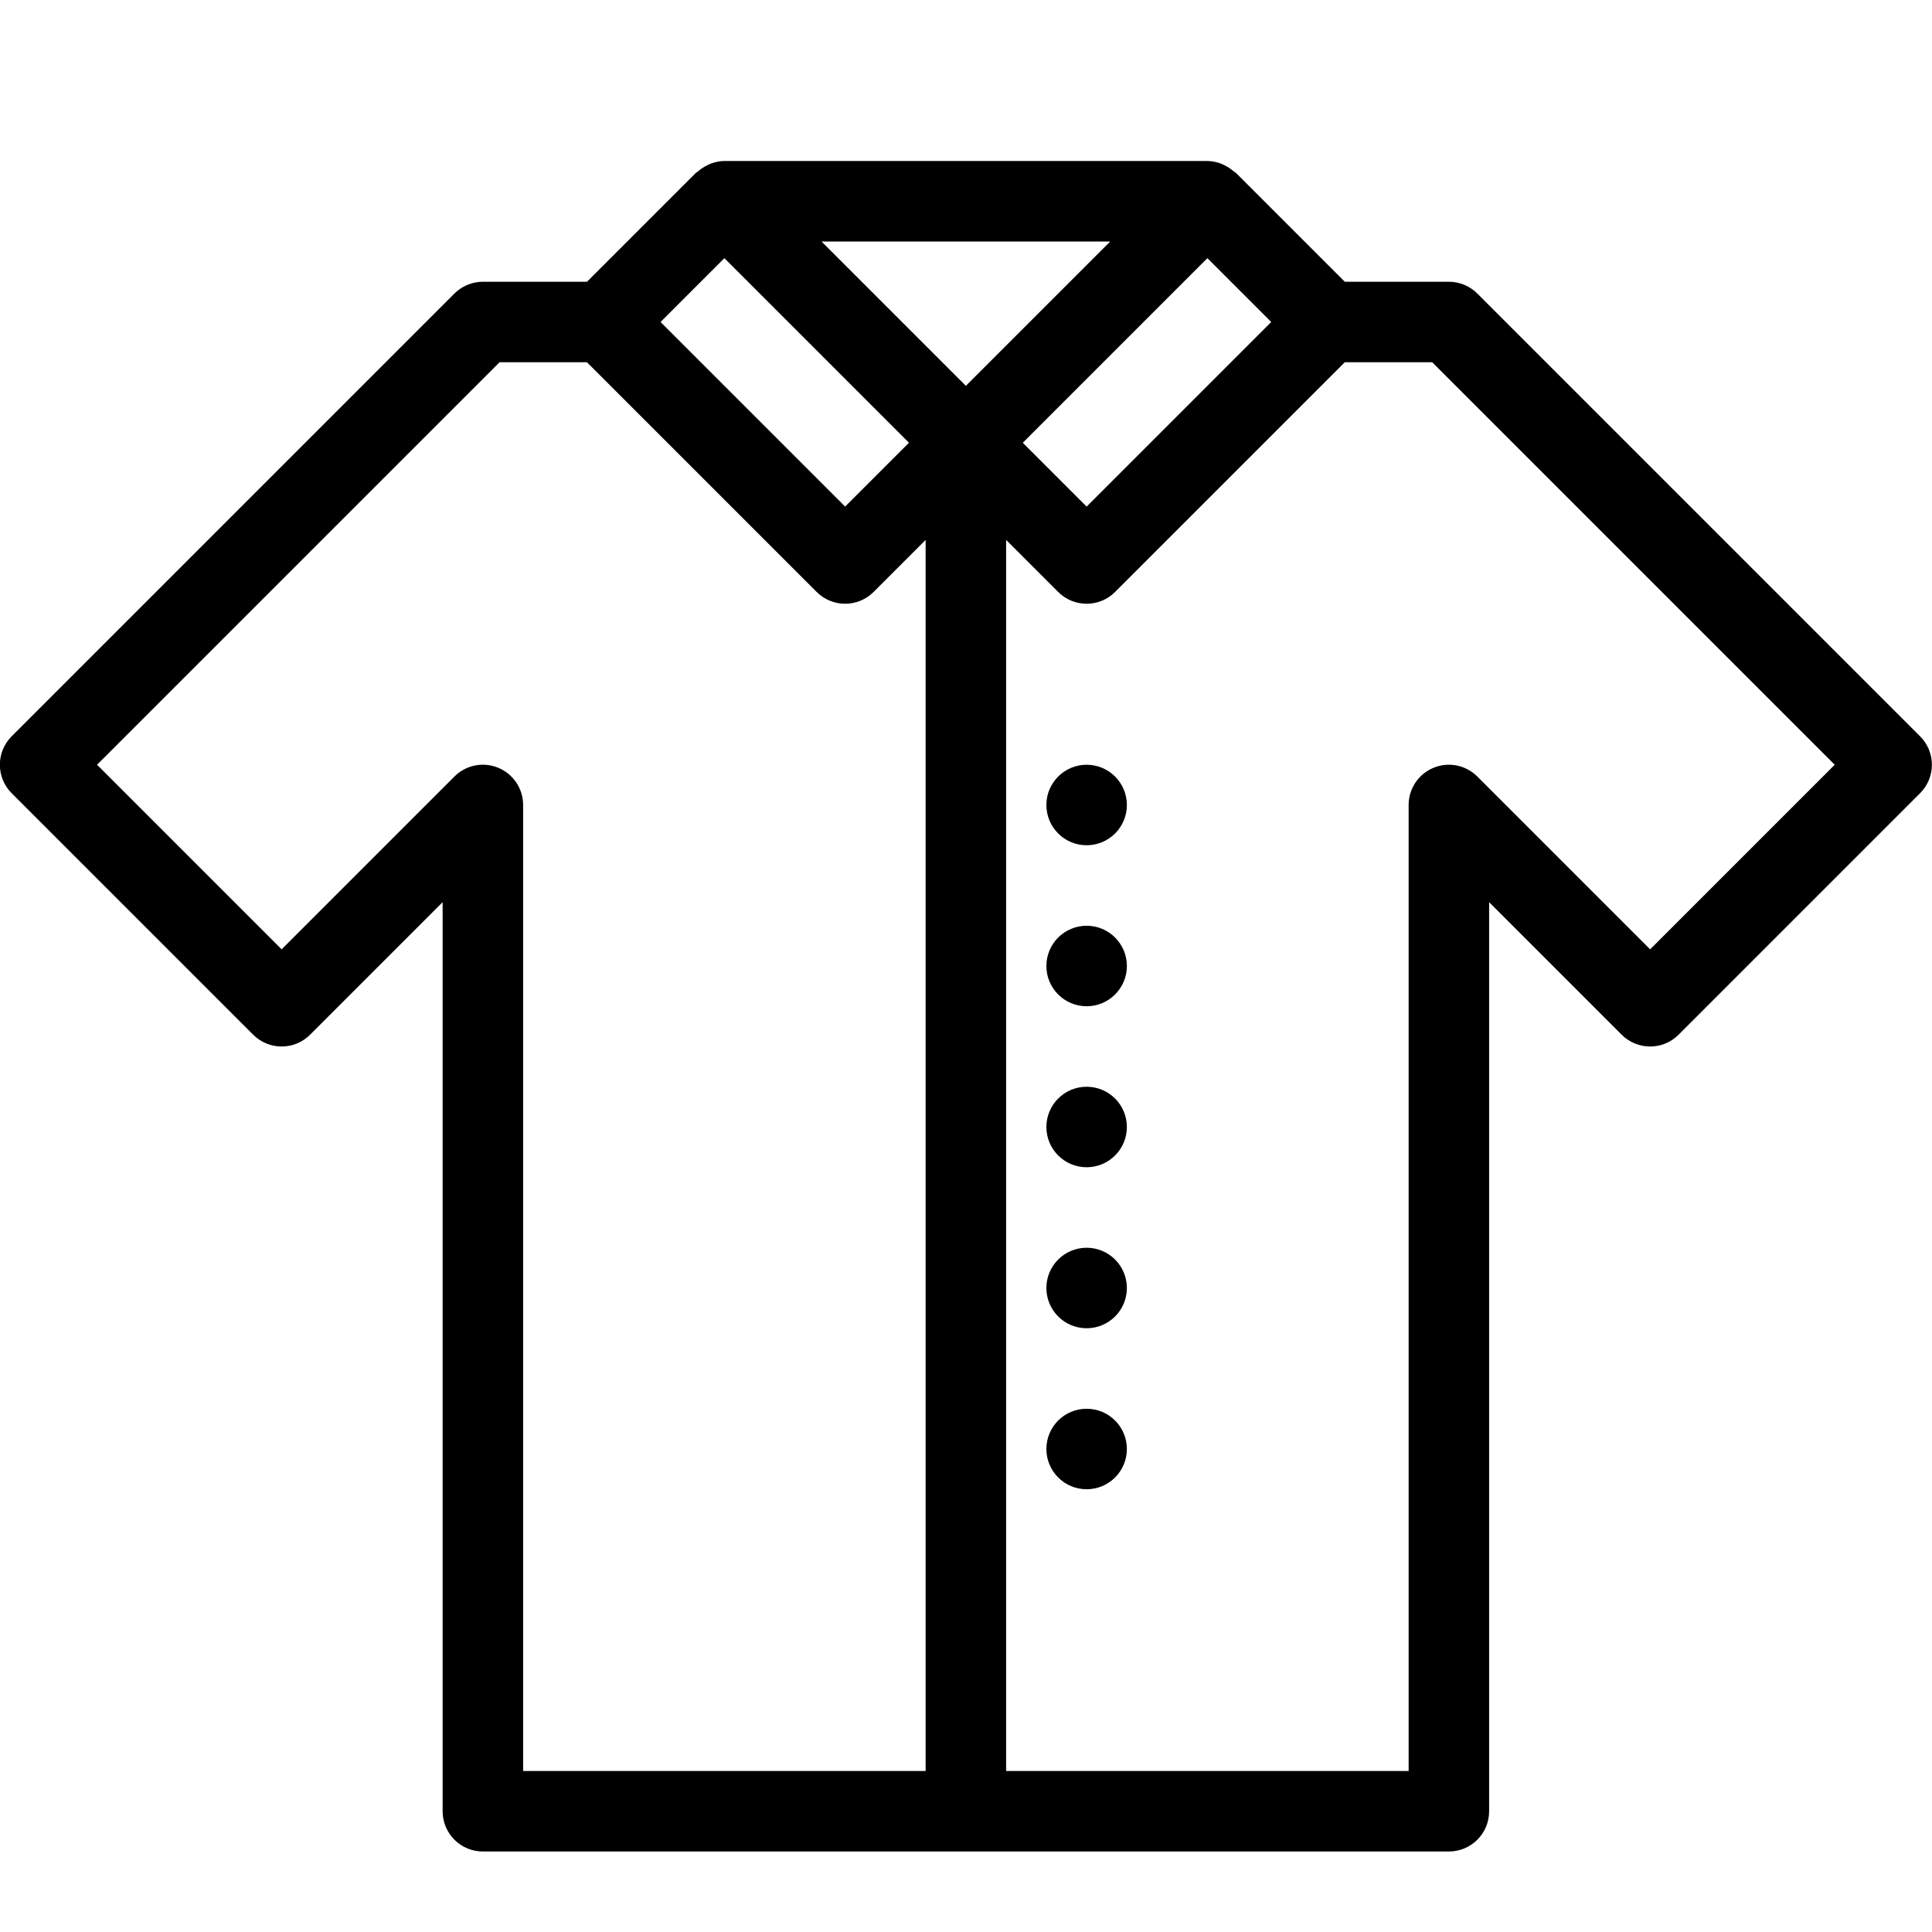 <?xml version="1.0" encoding="utf-8"?>
<!-- Generator: Adobe Illustrator 17.1.0, SVG Export Plug-In . SVG Version: 6.00 Build 0)  -->
<!DOCTYPE svg PUBLIC "-//W3C//DTD SVG 1.0//EN" "http://www.w3.org/TR/2001/REC-SVG-20010904/DTD/svg10.dtd">
<svg version="1.0" id="Layer_1" xmlns="http://www.w3.org/2000/svg" xmlns:xlink="http://www.w3.org/1999/xlink" x="0px" y="0px"
	 width="48px" height="48px" viewBox="0 0 48 48" enable-background="new 0 0 48 48" xml:space="preserve">
<g>
	<path d="M47.704,18.293l-11-11C36.517,7.106,36.263,7,35.997,7h-2.586l-2.707-2.707c-0.015-0.015-0.035-0.02-0.05-0.033
		c-0.069-0.061-0.145-0.112-0.228-0.152c-0.03-0.014-0.057-0.031-0.088-0.042C30.23,4.027,30.117,4,29.997,4h-12
		c-0.119,0-0.232,0.027-0.341,0.066c-0.031,0.011-0.058,0.027-0.088,0.042c-0.083,0.04-0.159,0.09-0.228,0.152
		c-0.016,0.014-0.035,0.019-0.05,0.033L14.583,7h-2.586c-0.266,0-0.519,0.106-0.707,0.293l-11,11c-0.391,0.391-0.391,1.023,0,1.414
		l6,6c0.391,0.391,1.023,0.391,1.414,0l3.293-3.293V45c0,0.553,0.447,1,1,1h24c0.553,0,1-0.447,1-1V22.414l3.293,3.293
		c0.391,0.391,1.023,0.391,1.414,0l6-6C48.095,19.316,48.095,18.684,47.704,18.293z M29.997,6.414L31.583,8l-4.586,4.586L25.411,11
		L29.997,6.414z M27.583,6l-3.586,3.586L20.411,6H27.583z M17.997,6.414L22.583,11l-1.586,1.586L16.411,8L17.997,6.414z
		 M12.38,19.076c-0.374-0.156-0.804-0.07-1.09,0.217l-4.293,4.293L2.411,19l10-10h2.172l5.707,5.707
		C20.485,14.902,20.741,15,20.997,15s0.512-0.098,0.707-0.293l1.293-1.293V44h-10V20C12.997,19.596,12.754,19.231,12.38,19.076z
		 M40.997,23.586l-4.293-4.293c-0.286-0.286-0.715-0.373-1.09-0.217c-0.374,0.154-0.617,0.52-0.617,0.924v24h-10V13.414l1.293,1.293
		C26.485,14.902,26.741,15,26.997,15s0.512-0.098,0.707-0.293L33.411,9h2.172l10,10L40.997,23.586z"/>
	<circle cx="26.997" cy="20" r="1"/>
	<circle cx="26.997" cy="24" r="1"/>
	<circle cx="26.997" cy="28" r="1"/>
	<circle cx="26.997" cy="32" r="1"/>
	<circle cx="26.997" cy="36" r="1"/>
</g>
</svg>
